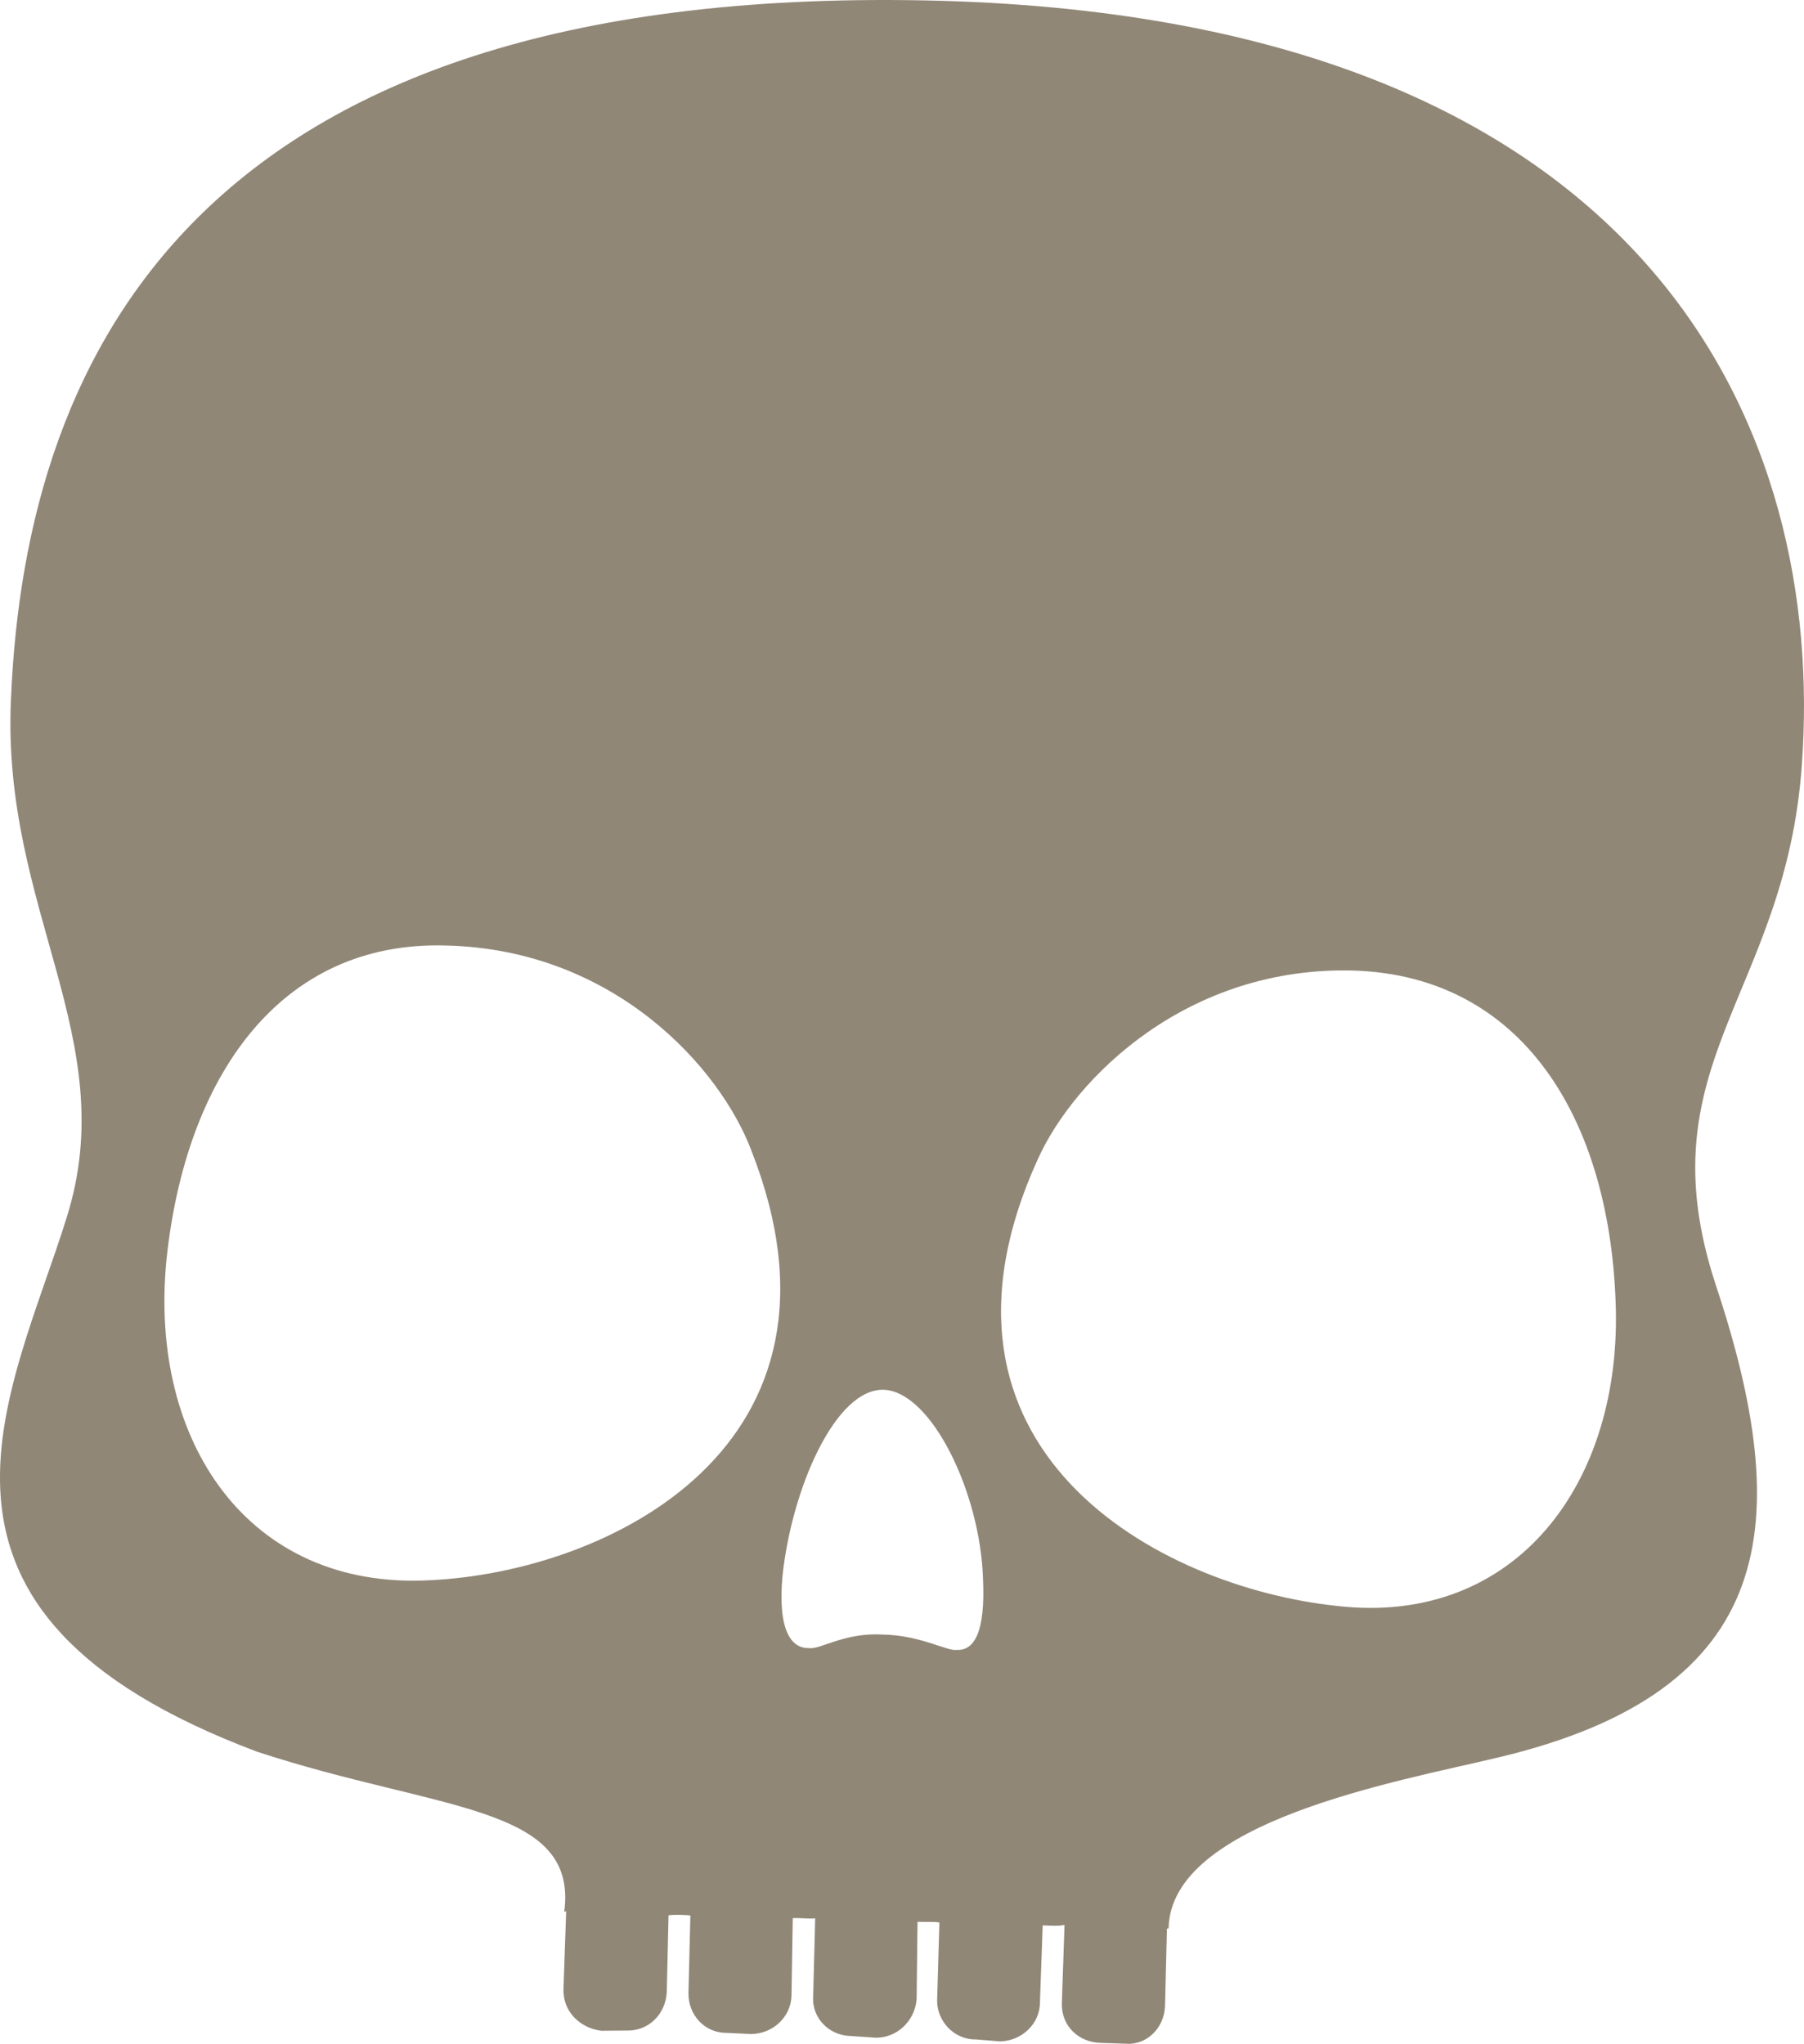 <svg id="_Слой_2" xmlns="http://www.w3.org/2000/svg" width="954.2" height="1081.22" viewBox="0 0 954.2 1081.22"><g id="Halloween_ribbons04_13637364"><path id="Halloween_ribbons04_13637364-2" d="M907.52 679.7c-38.45-117.01 36.96-152.9 45.54-275.09C965.65 231.11 877.21 11.46 498.43.44 105.91-10.48 13.5 185.76 5.79 369.92c-5.06 111.49 59.12 179.48 29.54 273.97-29.65 95.26-96.86 208.55 100.66 282.79 95.94 31.53 169.99 27.89 162.45 84.71l1.03-.3-1.43 41.21c-.34 12.16 9.14 20.72 20.09 22l13.21-.12c11.43.42 20.7-8.39 21.34-20.33l.93-40.62c3.66-.47 8.04-.25 11.56.07l-1.02 41.09c-.17 11.21 8.26 20.97 19.87 21.01l13.22.63c11.65-.1 21.16-9.12 21.41-20.35l.67-40.99c4.58-.14 7.79.42 11.86.12l-1.07 41.41c-.75 11.53 8.65 20.55 19.52 20.82l13.67.94c10.96.1 20.62-8.67 21.53-20.4l.48-40.92c3.86.21 8.36-.2 11.57.36l-1.19 40.99c-.29 10.8 8.63 21.01 20.42 20.87l12.8 1.04c11.48-.21 21.21-9.28 21.16-20.73l1.45-40.62c3.89.06 7.44.52 11.54-.22l-1.41 41.51c-.26 11.98 8.85 20.49 20.41 20.85l13.38.44c10.82.87 20.3-7.98 20.79-19.9l1-40.93.89-.26c1.14-56.6 121.4-77.68 173.82-90.22 149.5-35.23 157.27-124.57 115.58-250.17zM226.81 835.99c-95.58 4.83-148.14-73.4-138.78-169.3 9.98-96.39 59.55-169.14 147.87-166.49 88.92 2.01 145 64.63 161.54 108.5 61.26 156.08-75.53 223.05-170.62 227.29zm240.93-100.77c25.1 1.34 50.84 54.6 52.21 100.05 1.32 28.66-4.88 38.05-13.89 37.54-5.04.87-19.11-7.85-39.66-8.13-19.96-1.06-33.03 8.25-38.56 7.17-9.07.26-16.58-8.89-13.96-38.08 4.89-46.22 28.06-99.7 53.85-98.55zm239.77 114.37c-95.79-9.99-228.4-83.43-158.43-236.69 19.49-42.87 79.22-102.2 167.63-99.44 88.39 3.22 134.08 77.77 137.82 174.49 4.09 96.33-52.66 172.35-147.02 161.64z" fill="#918777"/></g></svg>